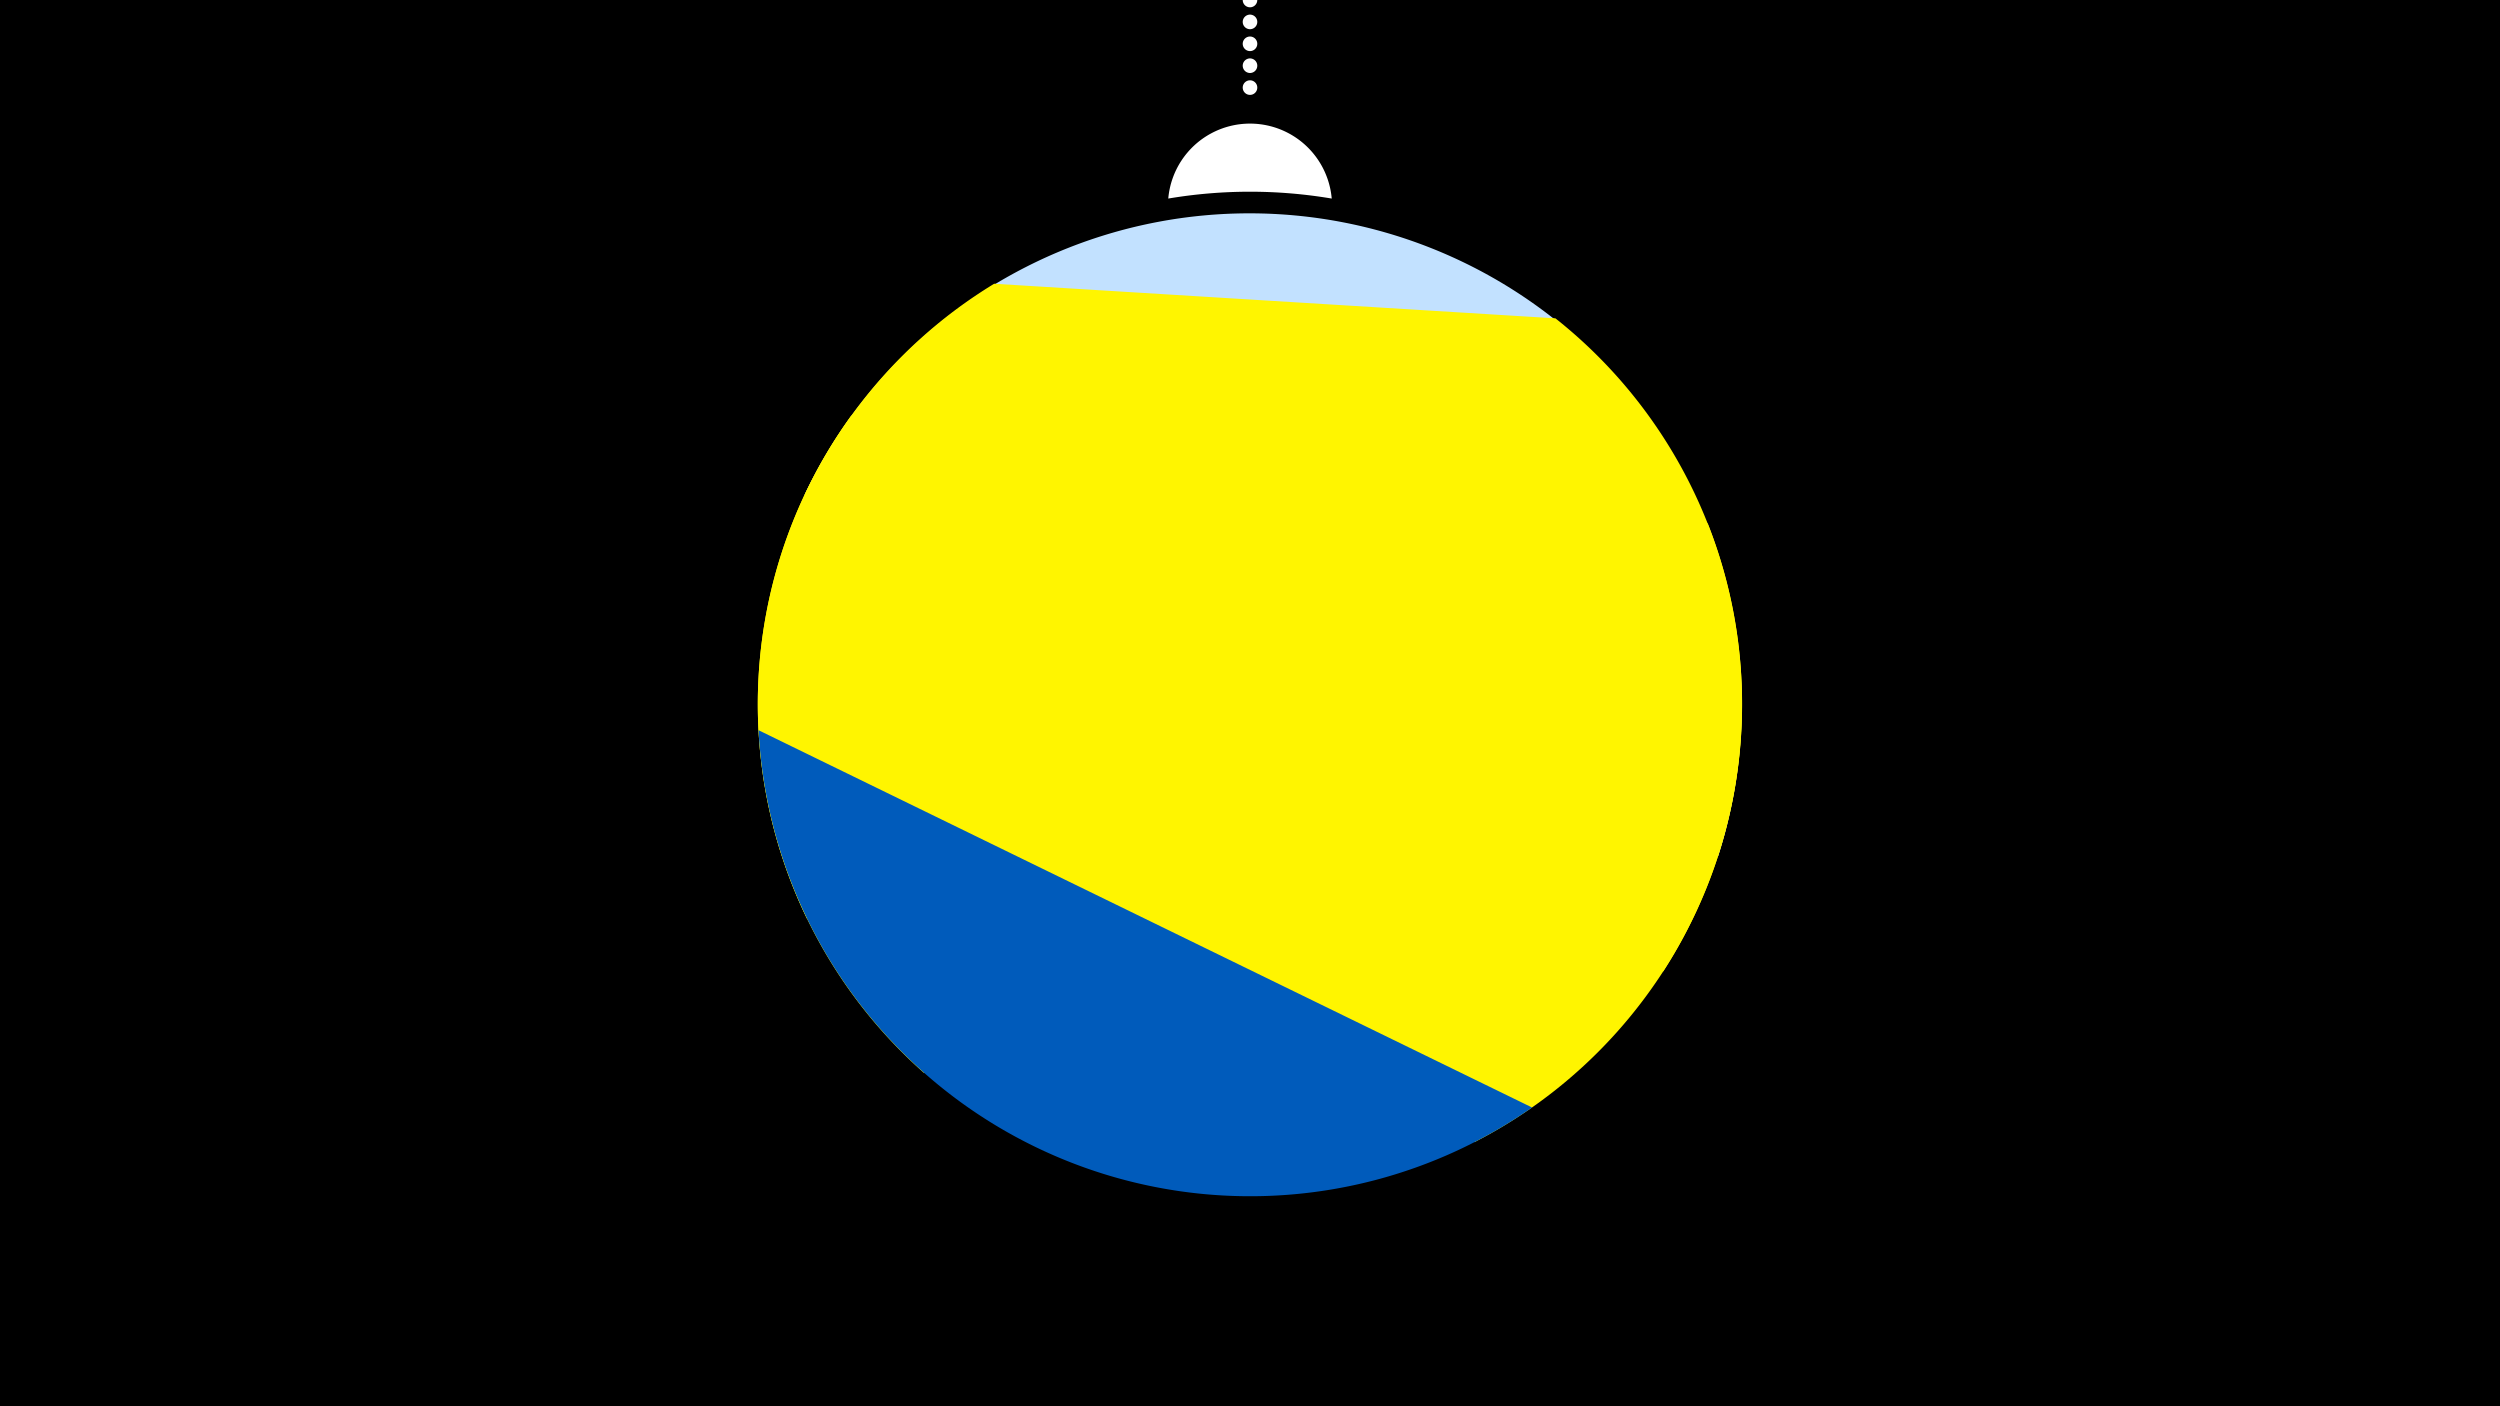 <svg width="1200" height="675" viewBox="-500 -500 1200 675" xmlns="http://www.w3.org/2000/svg"><path d="M-500-500h1200v675h-1200z" fill="#000"/><path d="M139.228,-404.694A 39.375 39.375 0 0 0 60.772 -404.694A 236 236 0 0 1 139.228 -404.694" fill="#fff"/><path d="M100,-500V-447.469" stroke="#fff" stroke-linecap="round" stroke-dasharray="0.01 10.5" stroke-width="7"/><path d="M-113.8-262.5l438.5 173.5a236.3 236.3 0 0 0-438.5-173.5" fill="#c2e1ff" /><path d="M-112.7-59.1l411.1 25.3a236.3 236.3 0 0 0-51.8-313.4l0 0-269.4-16.6a236.3 236.3 0 0 0-89.9 304.7" fill="#fff500" /><path d="M-56.5 15l264.3 33.2a236.3 236.3 0 0 0 111.9-297l0 0-411.1-51.7a236.3 236.3 0 0 0 34.9 315.5" fill="#fff500" /><path d="M-135.9-149.5l371.3 181.1a236.3 236.3 0 0 1-371.3-181.1" fill="#005bbb" /></svg>